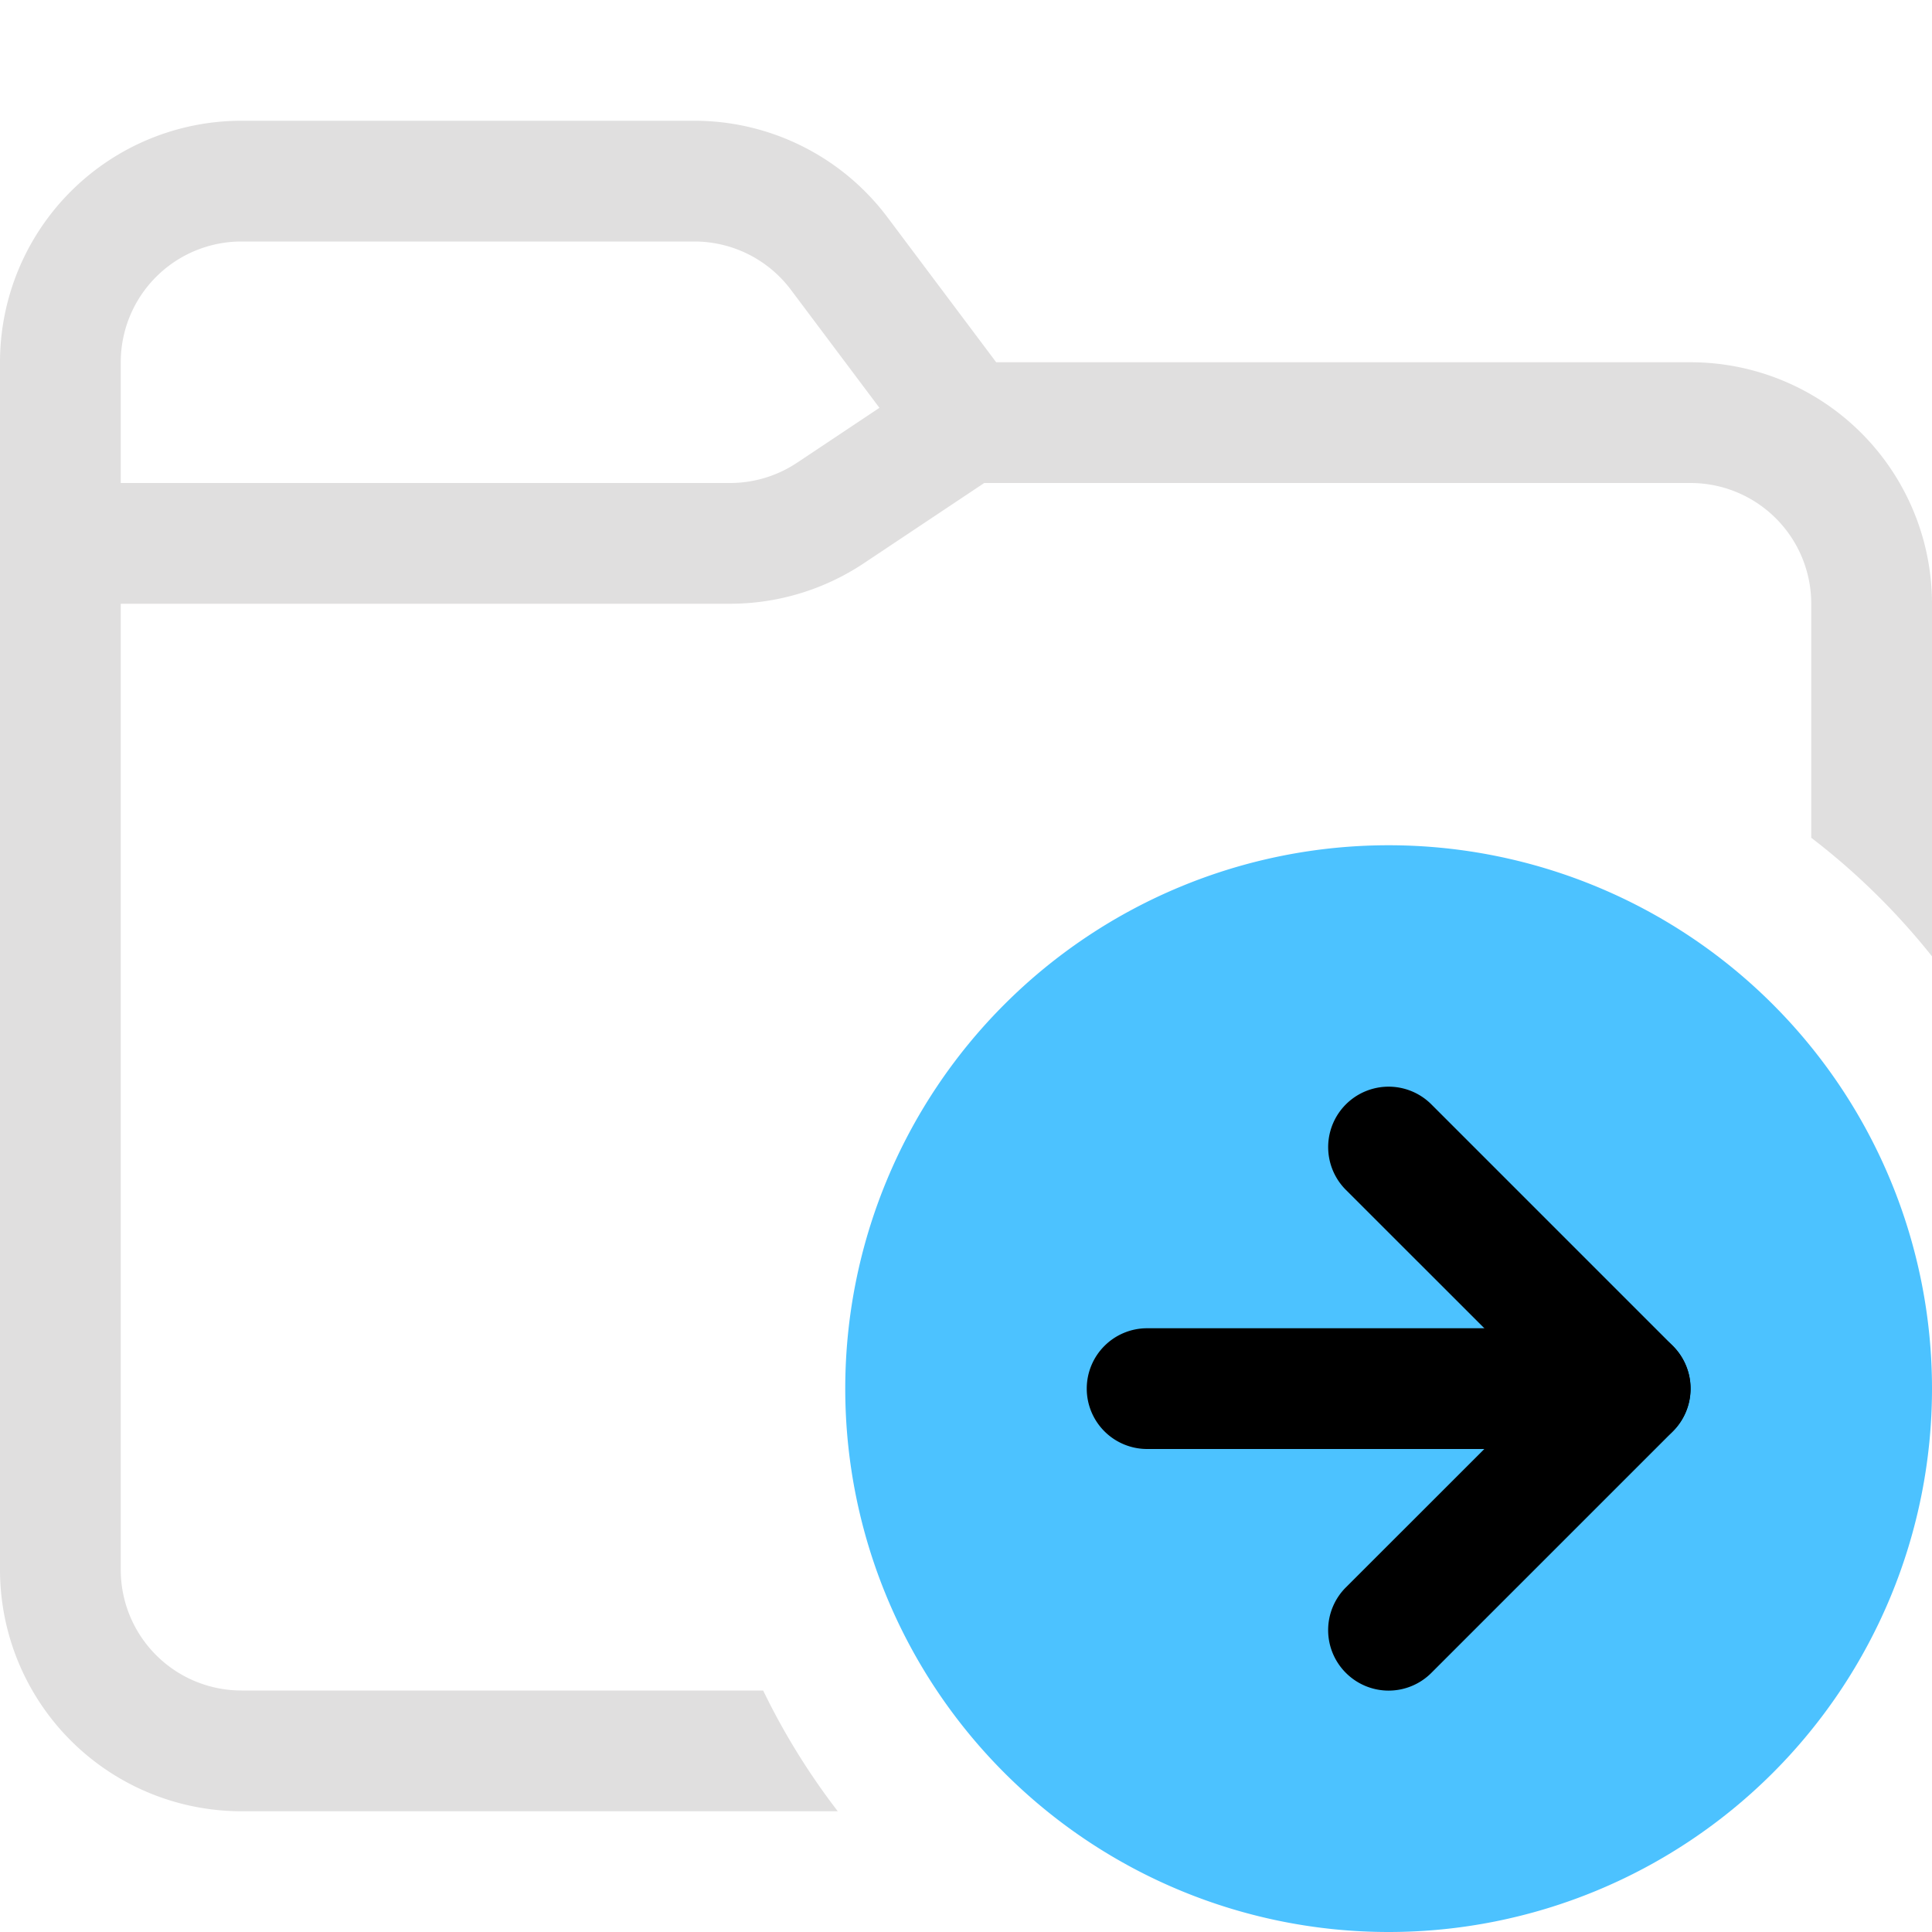 <?xml version="1.0" encoding="utf-8"?>
<svg fill="none" viewBox="0 0 16 16" xmlns="http://www.w3.org/2000/svg">
  <path fill="#E0DFDF" fill-rule="evenodd" d="M2 1a2 2 0 00-2 2v10a2 2 0 002 2h4.938a5.751 5.751 0 01-.618-1H2a1 1 0 01-1-1V3a1 1 0 011-1h3.75a1 1 0 01.8.4L7.6 3.8l.15.2H14a1 1 0 011 1v1.938c.372.285.708.615 1 .982V5a2 2 0 00-2-2H8.25l-.9-1.2a2 2 0 00-1.6-.8H2z" clip-rule="evenodd"/>
  <path fill="#E0DFDF" fill-rule="evenodd" d="M8.277 3.916l-1.122.748A2 2 0 016.045 5H.5V4h5.546a1 1 0 00.555-.168l1.122-.748.554.832z" clip-rule="evenodd"/>
  <path fill="#4CC2FF" d="M11.5 7a4.5 4.5 0 110 9 4.5 4.5 0 010-9z"/>
  <path fill="#000" d="M11.146 13.854a.5.5 0 010-.708l1.647-1.646-1.647-1.646a.5.5 0 01.708-.708l2 2a.5.5 0 010 .708l-2 2a.5.5 0 01-.708 0z"/>
  <path fill="#000" d="M9 11.5a.5.5 0 01.5-.5h4a.5.5 0 010 1h-4a.5.5 0 01-.5-.5z"/>
</svg>